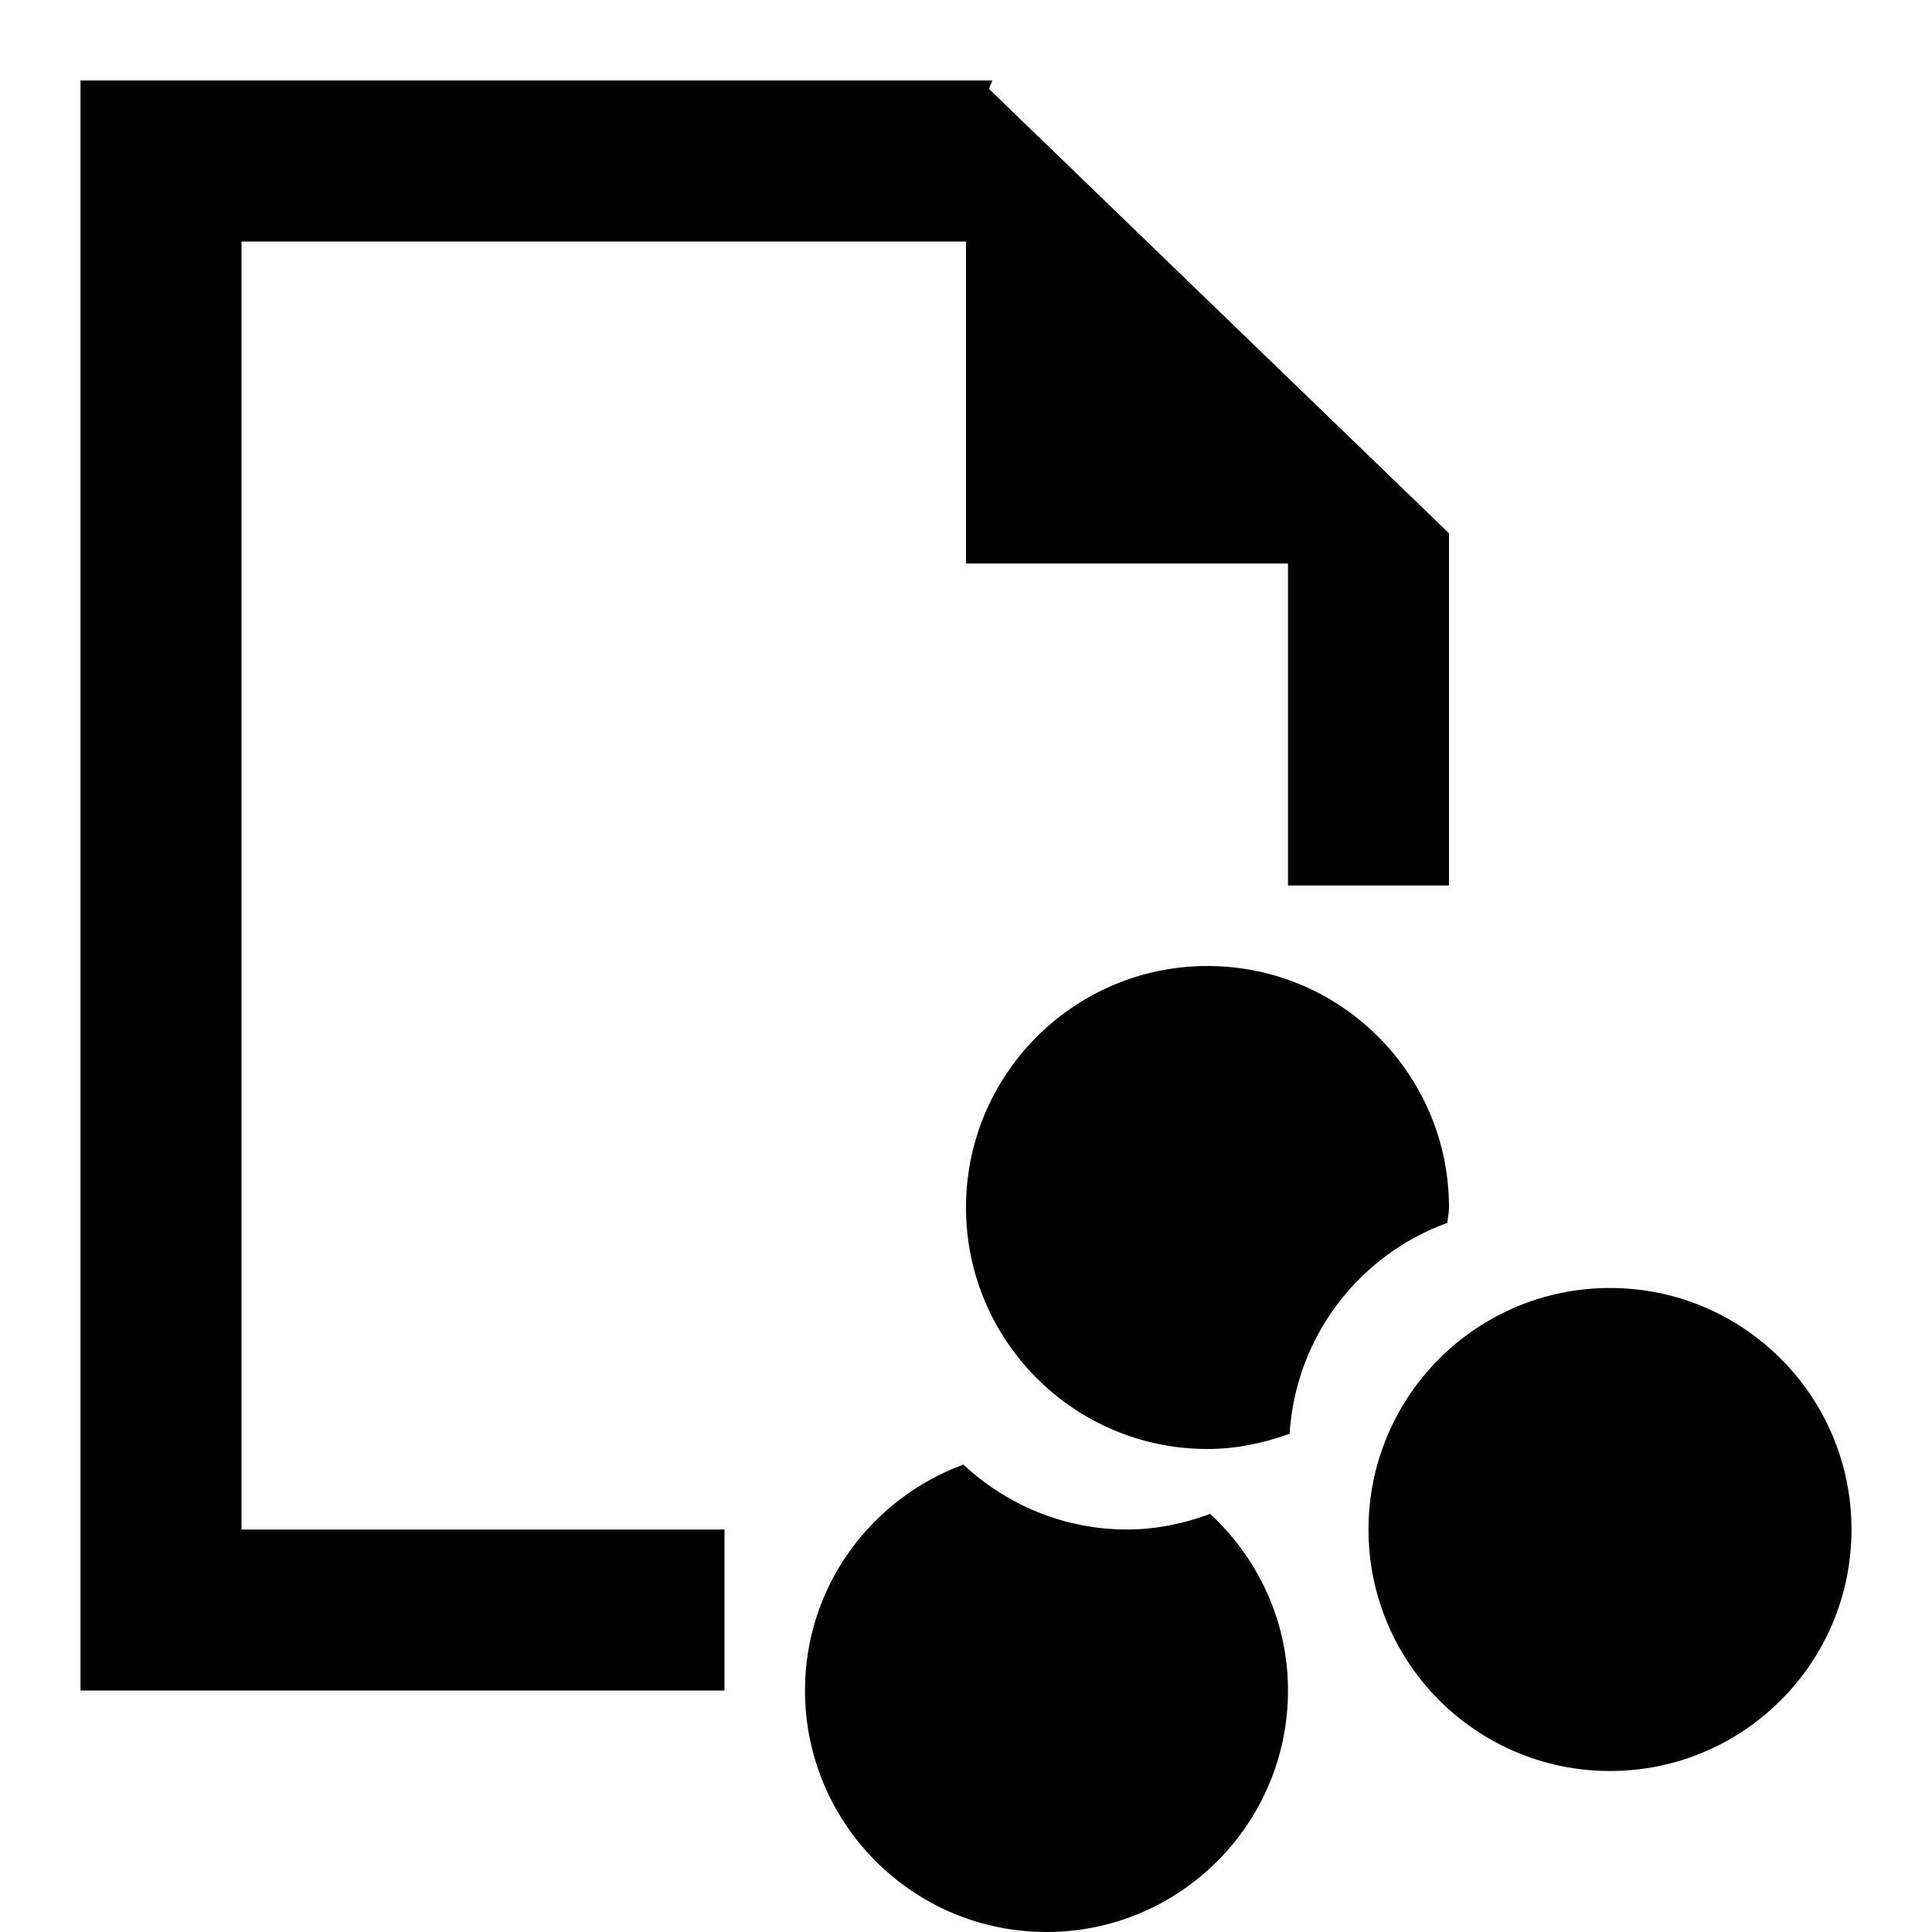 <?xml version="1.0" encoding="utf-8"?>
<!-- Generator: Adobe Illustrator 15.1.0, SVG Export Plug-In . SVG Version: 6.00 Build 0)  -->
<!DOCTYPE svg PUBLIC "-//W3C//DTD SVG 1.1//EN" "http://www.w3.org/Graphics/SVG/1.1/DTD/svg11.dtd">
<svg version="1.1" xmlns="http://www.w3.org/2000/svg" xmlns:xlink="http://www.w3.org/1999/xlink" x="0px" y="0px" width="24px"
	 height="24px" viewBox="0 0 24 24" enable-background="new 0 0 24 24" xml:space="preserve">
<g id="Layer_1">
	<g>
		<polygon points="3,3 12,3 12,7 16,7 16,11 18,11 18,6.625 12.285,1.104 12.328,1 1,1 1,21 9,21 9,19 3,19 		"/>
		<path d="M14,19c-0.787,0-1.498-0.31-2.033-0.806C10.821,18.616,10,19.708,10,21c0,1.656,1.344,3,3,3s3-1.344,3-3
			c0-0.869-0.376-1.646-0.967-2.194C14.709,18.926,14.365,19,14,19z"/>
		<path d="M18,15c0-1.656-1.344-3-3-3s-3,1.344-3,3s1.344,3,3,3c0.359,0,0.699-0.074,1.02-0.189
			c0.076-1.213,0.866-2.223,1.961-2.621C17.984,15.126,18,15.064,18,15z"/>
		<circle cx="20" cy="19" r="3"/>
	</g>
</g>
<g id="Layer_2">
</g>
</svg>
